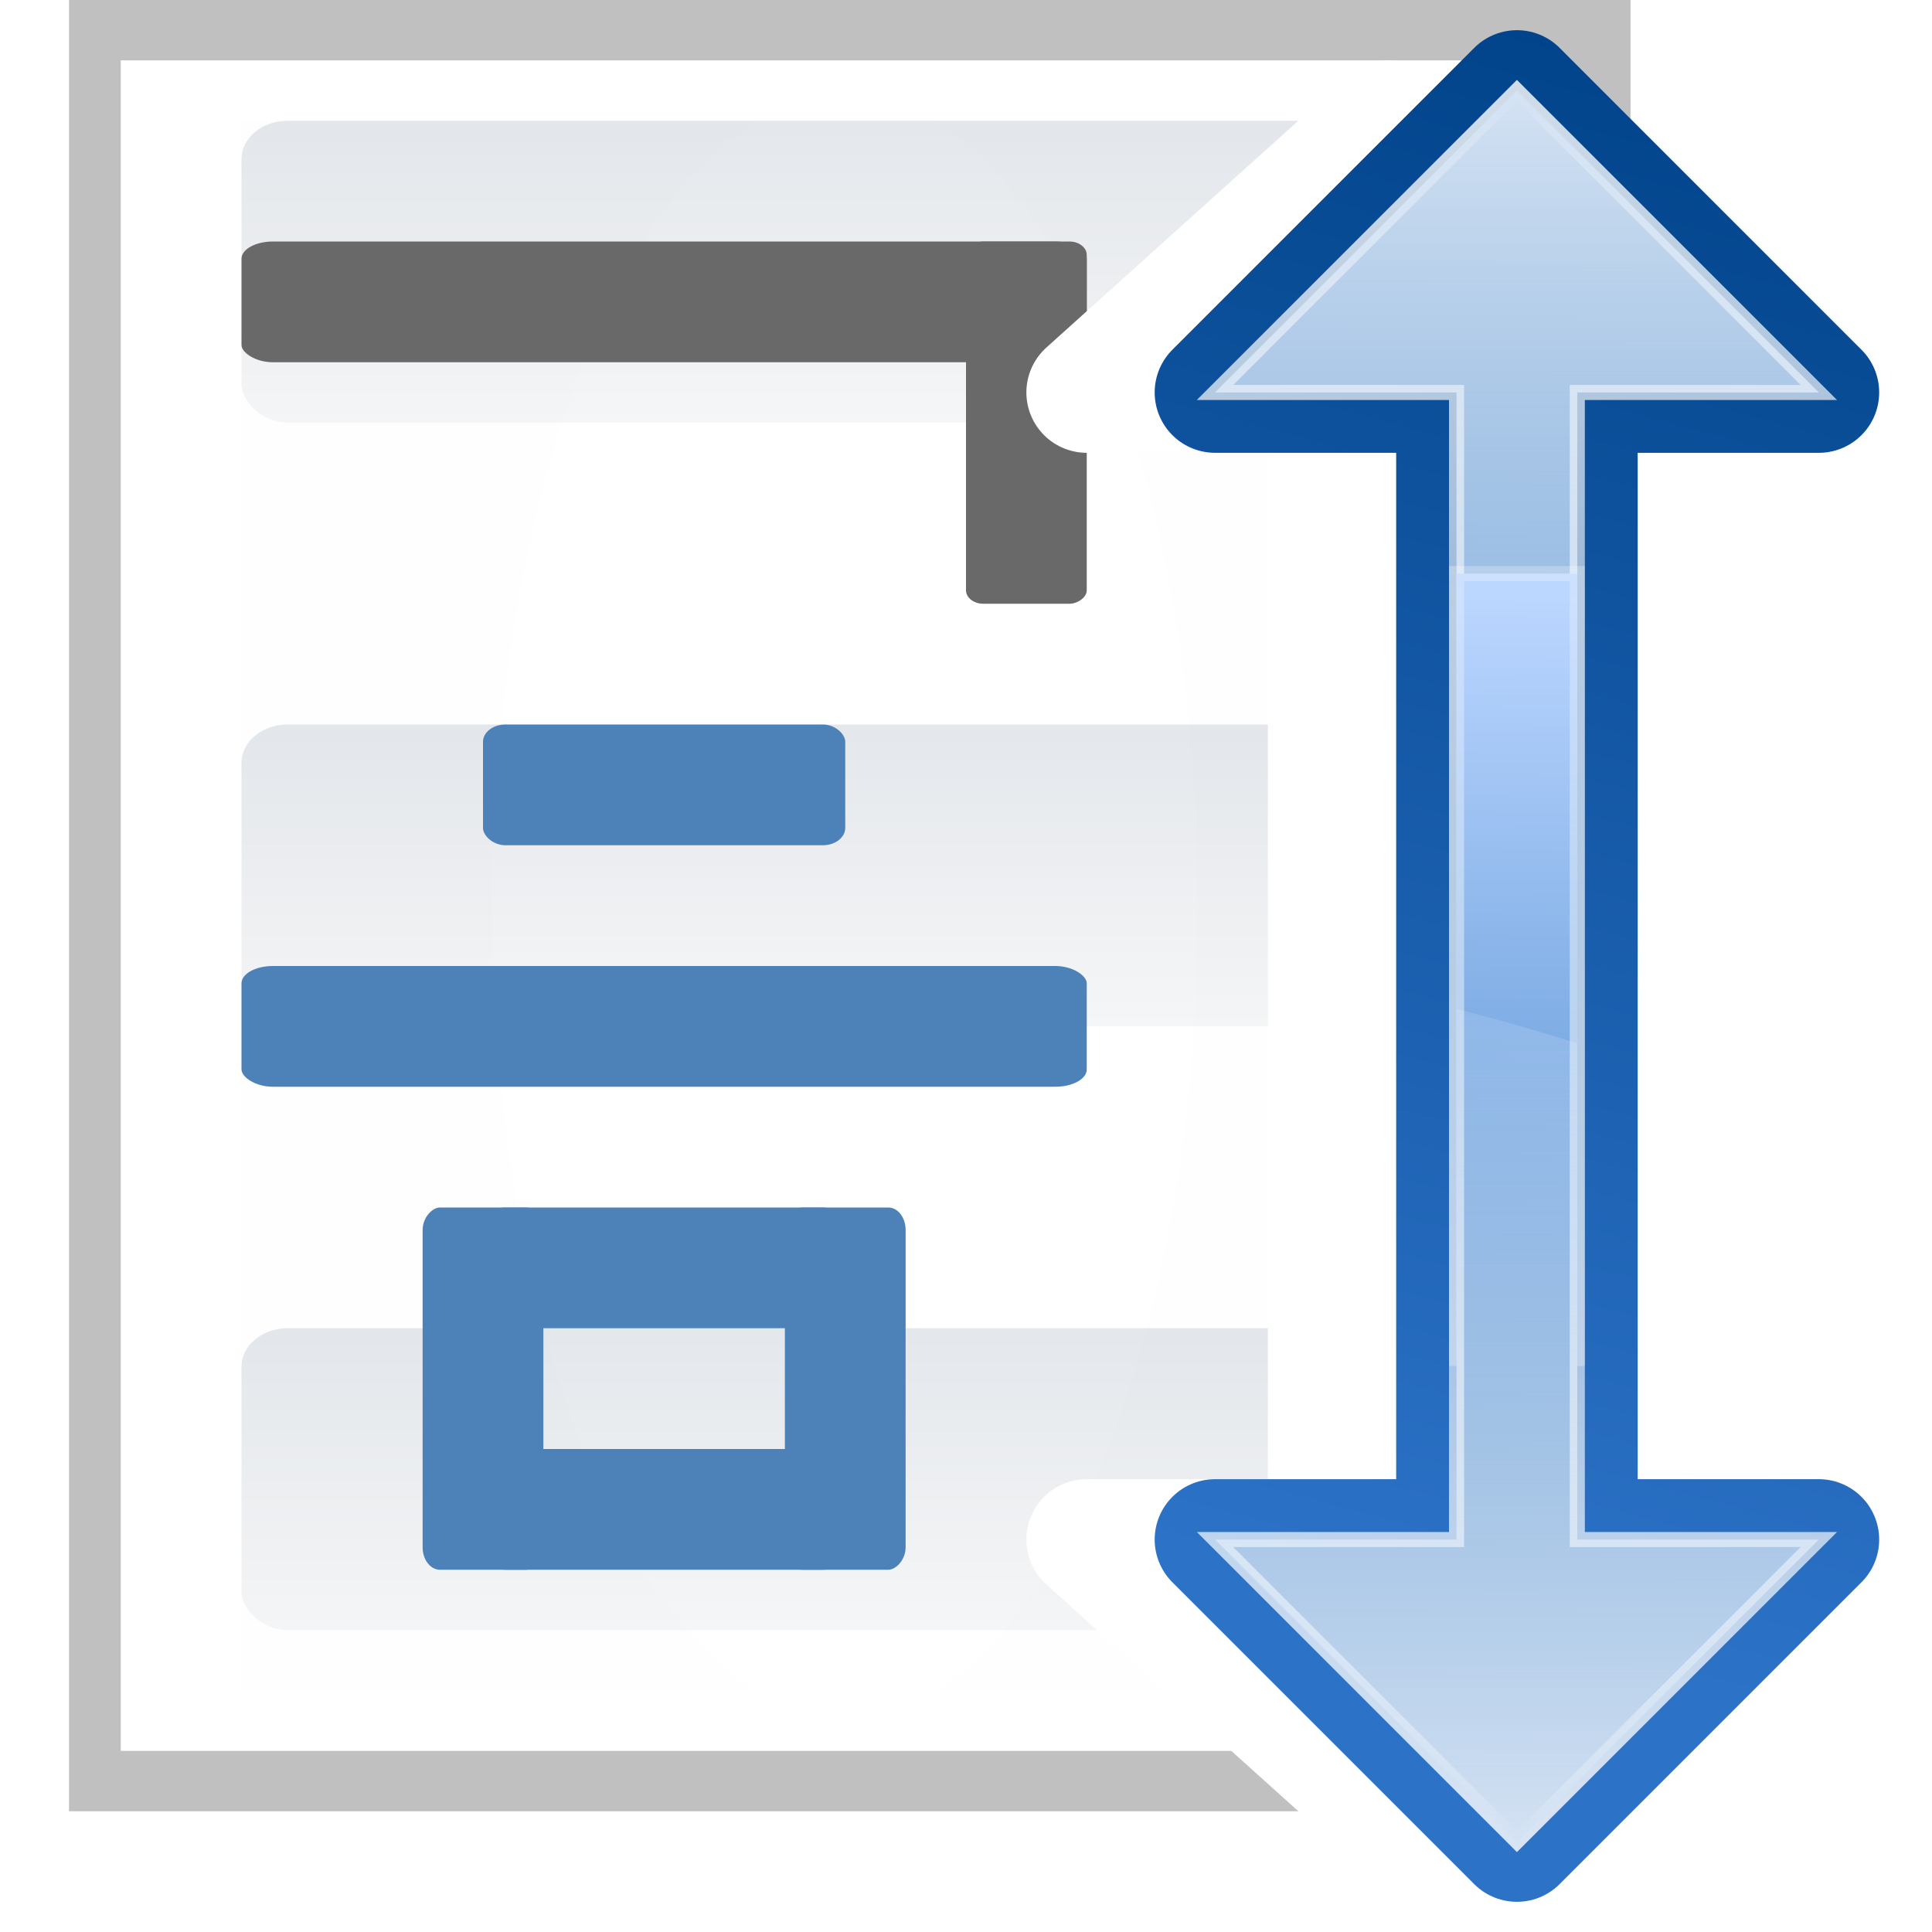 <svg height="32" width="32" xmlns="http://www.w3.org/2000/svg" xmlns:xlink="http://www.w3.org/1999/xlink"><linearGradient id="a"><stop offset="0" stop-color="#bbd6ff"/><stop offset="1" stop-color="#0057ae"/></linearGradient><linearGradient id="b"><stop offset="0" stop-color="#ececec"/><stop offset="1" stop-color="#8696aa"/></linearGradient><linearGradient id="c"><stop offset="0" stop-color="#d4e2f3"/><stop offset="1" stop-color="#fff" stop-opacity="0"/></linearGradient><linearGradient id="d"><stop offset="0" stop-color="#fff"/><stop offset="1" stop-color="#fff" stop-opacity="0"/></linearGradient><linearGradient id="e" gradientUnits="userSpaceOnUse" x1="124.5" x2="135.746" xlink:href="#d" y1="108.5" y2="-13.567"/><radialGradient id="f" cx="56" cy="66" gradientTransform="matrix(.974 0 0 2.24 1.465 -87.831)" gradientUnits="userSpaceOnUse" r="48"><stop offset="0" stop-color="#fff"/><stop offset="1" stop-color="#fefefe"/></radialGradient><linearGradient id="g" gradientTransform="matrix(.714 0 0 1 10.286 -4)" gradientUnits="userSpaceOnUse" x1="86.504" x2="86.504" xlink:href="#b" y1="37.417" y2="8.611"/><linearGradient id="h" gradientTransform="matrix(.714 0 0 1 10.286 36)" gradientUnits="userSpaceOnUse" x1="86.504" x2="86.504" xlink:href="#b" y1="37.417" y2="8.611"/><linearGradient id="i" gradientTransform="matrix(.714 0 0 1 10.286 76)" gradientUnits="userSpaceOnUse" x1="86.504" x2="86.504" xlink:href="#b" y1="37.417" y2="8.611"/><filter id="j" color-interpolation-filters="sRGB" height="1.114" width="1.122" x="-.061" y="-.057"><feGaussianBlur stdDeviation="2.842"/></filter><linearGradient id="k" gradientTransform="matrix(1 0 0 -1 -3.5 126)" gradientUnits="userSpaceOnUse" x1="87.231" x2="114.639" y1="21.712" y2="124"><stop offset="0" stop-color="#2c72c7"/><stop offset="1" stop-color="#00438a"/></linearGradient><linearGradient id="l" gradientTransform="matrix(1 0 0 -1 -3.5 126)" gradientUnits="userSpaceOnUse" x1="114.378" x2="112.954" xlink:href="#a" y1="37.787" y2="127.697"/><filter id="m"><feGaussianBlur stdDeviation=".385"/></filter><linearGradient id="n" gradientTransform="matrix(1 0 0 -1 -3.5 126)" gradientUnits="userSpaceOnUse" x1="104" x2="104" xlink:href="#c" y1="120" y2="57.111"/><linearGradient id="o" gradientUnits="userSpaceOnUse" x1="110.878" x2="109.454" xlink:href="#a" y1="39.787" y2="129.697"/><linearGradient id="p" gradientUnits="userSpaceOnUse" x1="121" x2="132.246" xlink:href="#d" y1="122.5" y2=".433"/><linearGradient id="q" gradientUnits="userSpaceOnUse" x1="100.5" x2="100.5" xlink:href="#c" y1="122" y2="59.111"/><g transform="scale(.25)"><path d="m4.571 4h111.48v120h-111.48z" fill="#5a5a5a" filter="url(#j)" opacity=".62" transform="matrix(.928 0 0 1 .33 -4)"/><path d="m8 4h96v112h-96z" fill="#fff"/><path d="m16 8h80v104h-80z" fill="url(#f)"/><rect fill="url(#g)" height="20" opacity=".25" rx="3.052" ry="2.544" width="80" x="16" y="8"/><rect fill="url(#h)" height="20" opacity=".25" rx="3.052" ry="2.544" width="80" x="16" y="48"/><rect fill="url(#i)" height="20" opacity=".25" rx="3.052" ry="2.544" width="80" x="16" y="88"/><g fill="#4d82b8" transform="translate(0 32)"><rect height="8" rx="1.487" ry="1.148" width="24" x="32" y="16"/><rect height="8" rx="2.082" ry="1.148" width="56" x="16" y="32"/><rect height="8" rx="1.487" ry="1.148" width="24" x="32" y="48"/><rect height="8" rx="1.487" ry="1.148" transform="rotate(90)" width="24" x="48" y="-60"/><rect height="8" rx="1.487" ry="1.148" transform="rotate(90)" width="24" x="48" y="-36"/><rect height="8" rx="1.487" ry="1.148" width="24" x="32" y="64"/></g><g fill="#696969" transform="translate(0 -64)"><rect height="8" rx="2.082" ry="1.148" width="56" x="16" y="80"/><rect height="8" rx=".892" ry="1.148" transform="rotate(90)" width="24" x="80" y="-72"/></g><g transform="translate(0 0)"><path d="m92 8-20 18h16v12 52 12h-16l20 18 20-18h-16v-12-52-12h16z" fill="none" stroke="#fff" stroke-linecap="round" stroke-linejoin="round" stroke-width="8"/><path d="m100.5 6-20 20h16v12 52 12h-16l20 20 20-20h-16v-12-52-12h16z" fill="none" stroke="url(#k)" stroke-linecap="round" stroke-linejoin="round" stroke-width="8"/><path d="m100.5 6-20 20h16v64h8v-64h16z" fill="url(#l)" fill-rule="evenodd"/><path d="m104 108-20-20h16v-64h8v64h16z" fill="none" filter="url(#m)" opacity=".898" stroke="url(#e)" transform="matrix(1 0 0 -1 -3.5 114)"/><path d="m100.5 6-20 20h16v35.156c2.729-.693 5.404-1.455 8-2.281v-32.875h16z" fill="url(#n)" fill-rule="evenodd"/><path d="m100.5 122-20-20h16v-64h8v64h16z" fill="url(#o)" fill-rule="evenodd"/><path d="m100.5 122-20-20h16v-64h8v64h16z" fill="none" filter="url(#m)" opacity=".898" stroke="url(#p)"/><path d="m100.5 122-20-20h16v-35.156c2.729.693 5.404 1.455 8 2.281v32.875h16z" fill="url(#q)" fill-rule="evenodd"/></g></g></svg>